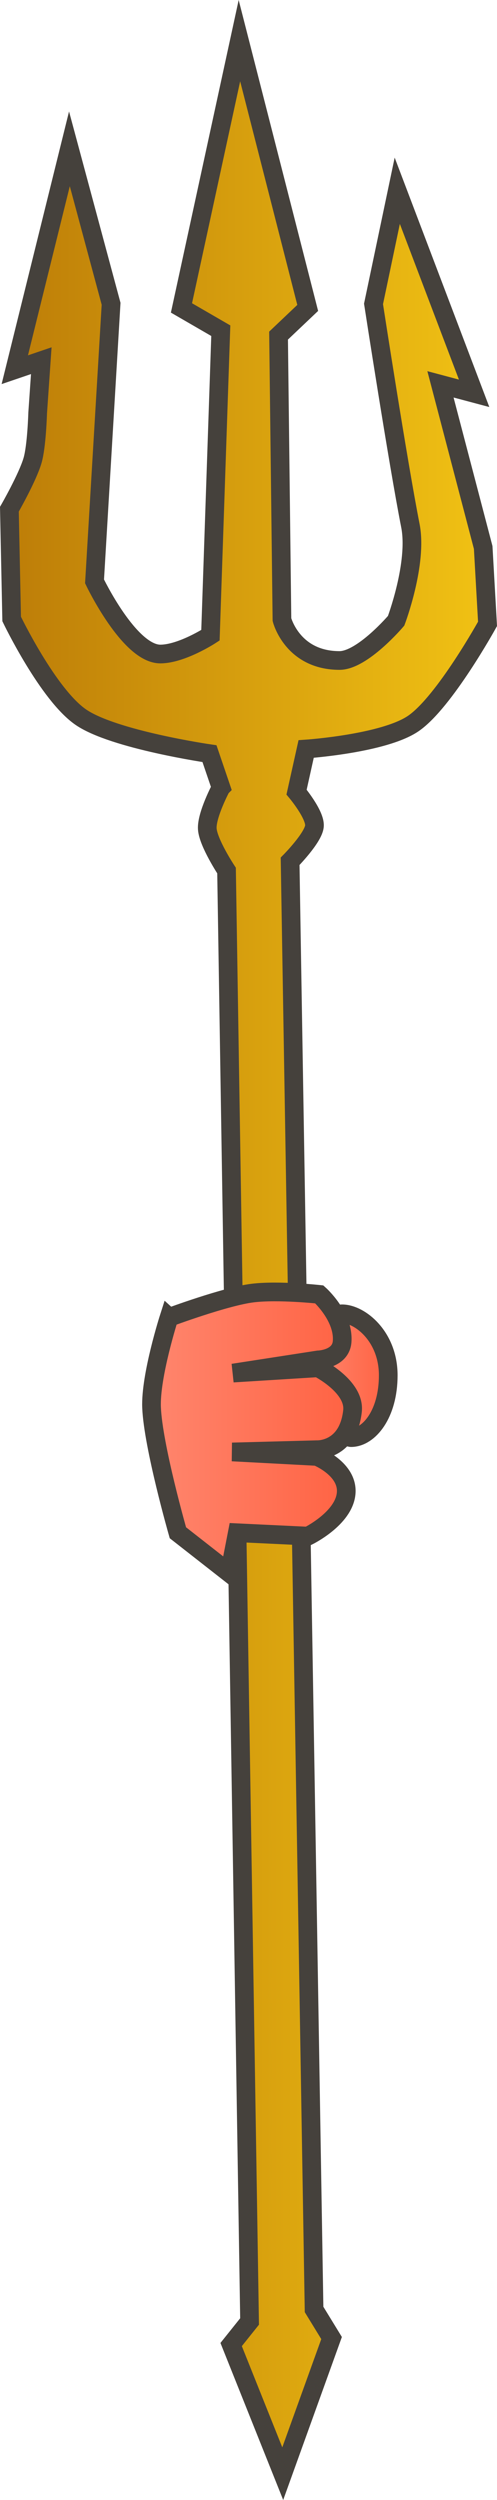 <svg version="1.1" xmlns="http://www.w3.org/2000/svg" xmlns:xlink="http://www.w3.org/1999/xlink" width="66.501" height="334.153" viewBox="0,0,66.501,334.153"><defs><linearGradient x1="208.012" y1="160.706" x2="271.988" y2="160.706" gradientUnits="userSpaceOnUse" id="color-1"><stop offset="0" stop-color="#bd7d08"/><stop offset="1" stop-color="#f1c214"/></linearGradient><linearGradient x1="248.526" y1="176.552" x2="258.704" y2="176.552" gradientUnits="userSpaceOnUse" id="color-2"><stop offset="0" stop-color="#ff866e"/><stop offset="1" stop-color="#ff6242"/></linearGradient><linearGradient x1="227.027" y1="184.149" x2="253.942" y2="184.149" gradientUnits="userSpaceOnUse" id="color-3"><stop offset="0" stop-color="#ff866e"/><stop offset="1" stop-color="#ff6242"/></linearGradient></defs><g transform="translate(-206.755,7.328)"><g stroke="#45413c" stroke-width="2.5" stroke-miterlimit="10"><path d="M236.327,97.937l-1.542,-4.529c0,0 -12.767,-1.853 -17.183,-4.856c-4.407,-2.997 -9.287,-13.144 -9.287,-13.144l-0.303,-14.672c0,0 2.419,-4.208 3.096,-6.51c0.562,-1.911 0.686,-6.347 0.686,-6.347l0.485,-6.997l-3.546,1.208l7.311,-29.526l5.576,20.711l-2.215,37.108c0,0 4.653,9.735 8.824,9.708c2.855,-0.019 6.684,-2.508 6.684,-2.508l1.385,-40.708l-5.262,-3.046l7.754,-35.723l9.138,35.723l-3.9,3.699l0.454,37.966c0,0 1.379,5.454 7.695,5.461c3.075,0.003 7.582,-5.309 7.582,-5.309c0,0 2.901,-7.678 1.908,-12.717c-1.661,-8.432 -4.933,-29.636 -4.933,-29.636l3.176,-15.126l10.286,27.076l-4.504,-1.199l5.716,21.801l0.581,10.219c0,0 -5.77,10.447 -9.908,13.298c-3.942,2.716 -14.363,3.424 -14.363,3.424l-1.281,5.763c0,0 2.534,3.023 2.392,4.552c-0.145,1.553 -3.255,4.694 -3.255,4.694l3.205,193.562l2.342,3.822l-6.534,18.128l-6.904,-17.26l2.466,-3.082l-3.082,-193.932c0,0 -2.452,-3.71 -2.575,-5.562c-0.123,-1.847 1.835,-5.534 1.835,-5.534z" fill="url(#color-1)" stroke-linecap="round"/><path d="M258.704,176.498c0,5.202 -2.591,8.328 -4.981,8.328c-0.098,0 -3.975,-0.852 -5.035,-2.858c-0.792,-1.501 1.445,-13.689 3.835,-13.689c2.389,0 6.181,3.017 6.181,8.219z" fill="url(#color-2)" stroke-linecap="butt"/><path d="M229.377,168.759c0,0 7.532,-2.807 11.182,-3.254c3.445,-0.421 8.92,0.178 8.92,0.178c0,0 3.314,2.943 3.055,6.311c-0.184,2.387 -3.224,2.447 -3.224,2.447l-11.374,1.759l11.374,-0.709c0,0 4.981,2.492 4.612,5.79c-0.6,5.366 -4.762,5.161 -4.762,5.161l-11.333,0.3l11.333,0.6c0,0 4.206,1.669 3.913,4.933c-0.303,3.38 -5.113,5.718 -5.113,5.718l-9.451,-0.45l-1.05,5.401l-6.901,-5.401c0,0 -3.31,-11.56 -3.523,-16.739c-0.173,-4.219 2.341,-12.046 2.341,-12.046z" fill="url(#color-3)" stroke-linecap="round"/></g></g></svg>